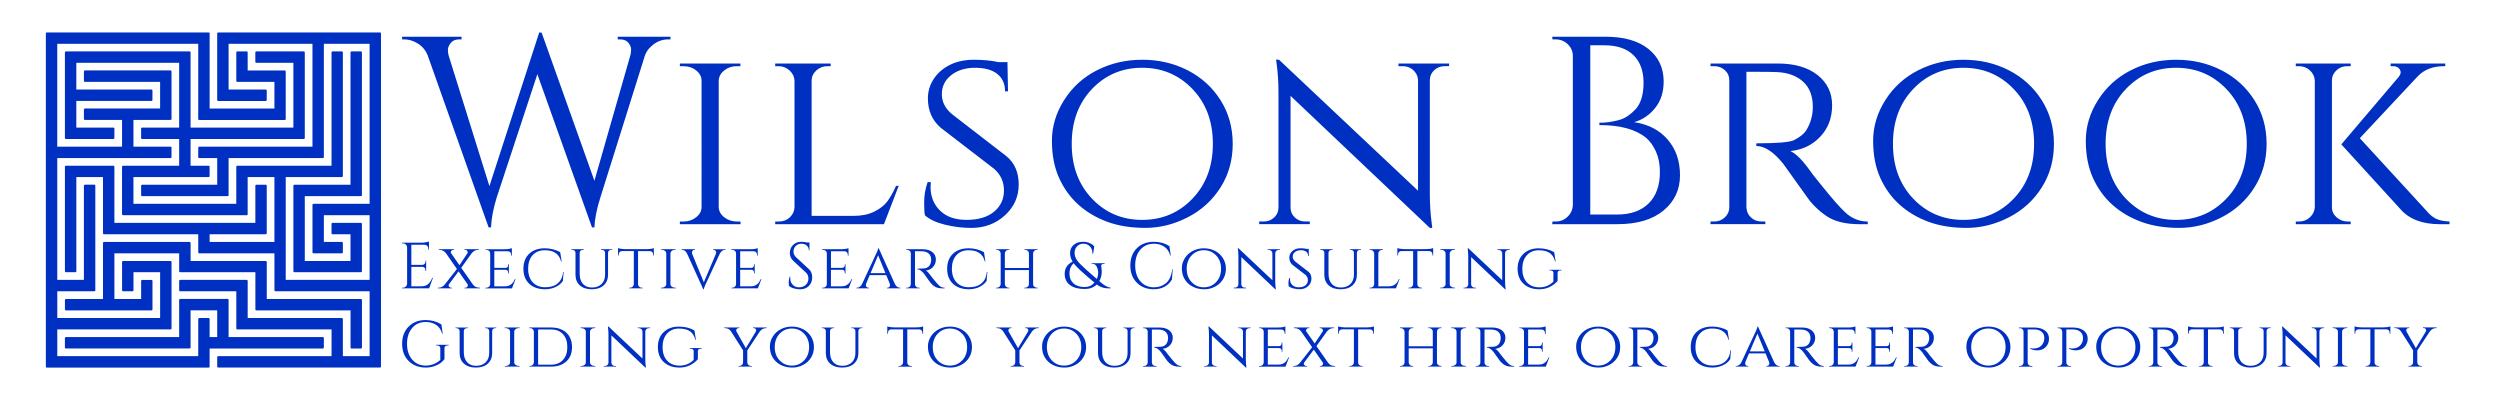 <?xml version="1.0" encoding="UTF-8"?>
<svg id="Layer_1" data-name="Layer 1" xmlns="http://www.w3.org/2000/svg" viewBox="0 0 1618.75 257">
  <defs>
    <style>
      .cls-1 {
        fill: #0030c2;
      }
    </style>
  </defs>
  <g>
    <path class="cls-1" d="m122.8,156.66h-55.5c-.33,0-.61.27-.61.61v36.32h-24.04c-.33,0-.61.27-.61.61v6.16c0,.33.27.61.61.61h55.47c.33,0,.61-.27.61-.61v-18.51c0-.33-.27-.61-.61-.61h-6.12c-.33,0-.61.27-.61.61v11.74h-17.31v-29.55h41.94v11.62c0,.33.27.61.61.61h48.73v24.1c0,.33.27.61.61.61h61.01v24.09c0,.33.27.61.61.61h6.17c.33,0,.61-.27.61-.61v-30.86c0-.33-.27-.61-.61-.61h-61.02v-23.97c0-.33-.27-.61-.61-.61h-48.71v-11.75c0-.33-.27-.6-.61-.6Z"/>
    <path class="cls-1" d="m189.97,120.22v55.43c0,.33.27.61.61.61h43.15c.33,0,.61-.27.61-.61v-30.74c0-.33-.27-.61-.61-.61h-18.46c-.33,0-.61.27-.61.61v6.16c0,.33.27.61.61.61h11.68v17.33h-29.6v-42.01h36.38c.33,0,.61-.27.61-.61V33.9c0-.33-.27-.61-.61-.61h-6.17c-.34,0-.61.27-.61.61v85.72h-36.37c-.33,0-.61.27-.61.61Z"/>
    <path class="cls-1" d="m209.09,225.65c.34,0,.61-.27.61-.61v-6.18c0-.33-.27-.61-.61-.61h-61.07v-24.07c0-.33-.27-.61-.61-.61h-30.8c-.33,0-.61.27-.61.61v24.07H42.64c-.33,0-.61.27-.61.61v6.18c0,.33.27.61.61.61h80.15c.33,0,.61-.27.61-.61v-24.09h17.24v17.3h-4.91v-11.72c0-.33-.27-.61-.61-.61h-6.16c-.33,0-.61.27-.61.61v24.06H37.09v-17.29h73.37c.33,0,.61-.27.61-.61v-43.09c0-.33-.27-.61-.61-.61h-30.81c-.33,0-.61.27-.61.61v18.4c0,.33.27.61.61.61h6.17c.33,0,.61-.27.61-.61v-11.76h17.25v29.67H37.09v-17.31h24.02c.33,0,.61-.27.61-.61v-67.79c0-.33-.27-.61-.61-.61h-6.17c-.33,0-.61.27-.61.61v61.02h-17.25v-78.88h73.37c.33,0,.61-.27.61-.61v-6.17c0-.33-.27-.61-.61-.61h-24.04v-17.3h24.04c.33,0,.61-.27.61-.61v-30.83c0-.33-.27-.61-.61-.61h-55.51c-.33,0-.61.27-.61.61v6.18c0,.33.27.61.61.61h48.73v17.25h-48.73c-.33,0-.61.27-.61.61v6.18c0,.33.27.61.61.61h24.09v17.3h-41.95V28.34h91.27v48.73c0,.33.27.61.61.61h55.44c.34,0,.61-.27.61-.61v-30.83c0-.33-.27-.61-.61-.61h-24.03v-11.74c0-.33-.27-.61-.61-.61h-6.15c-.34,0-.61.27-.61.61v18.53c0,.33.27.61.61.61h24.09v17.25h-41.96V21.61c0-.33-.27-.61-.61-.61H30.3c-.33,0-.61.27-.61.61v215.79c0,.33.27.61.61.61h104.82c.33,0,.61-.27.61-.61v-11.74h73.36Z"/>
    <path class="cls-1" d="m246.06,21h-104.82c-.33,0-.61.27-.61.61v43.18c0,.33.27.61.61.61h30.86c.33,0,.61-.27.61-.61v-6.19c0-.33-.27-.61-.61-.61h-24.09v-29.64h54.31v66.63h-73.36c-.33,0-.61.27-.61.61v6.17c0,.33.27.61.61.61h11.68v17.26h-48.65c-.33,0-.61.27-.61.61v6.16c0,.33.27.61.61.61h55.42c.33,0,.61-.27.61-.61v-24.03h61.07c.34,0,.61-.27.61-.61V28.34h29.62v103.62h-36.38c-.34,0-.61.27-.61.61v30.85c0,.33.27.61.61.61h18.45c.33,0,.61-.27.61-.61v-6.16c0-.33-.27-.61-.61-.61h-11.69v-17.32h29.62v41.9h-54.31v-66.6h36.38c.33,0,.61-.27.61-.61V33.9c0-.33-.27-.61-.61-.61h-6.11c-.33,0-.61.27-.61.61v73.42h-61.07c-.34,0-.61.27-.61.61v24.04h-66.58v-17.32h48.71c.33,0,.61-.27.61-.61v-6.12c0-.33-.27-.61-.61-.61h-11.72v-17.29h73.34c.33,0,.61-.27.61-.61v-55.52c0-.33-.27-.61-.61-.61h-30.8c-.33,0-.61.27-.61.61v6.18c0,.33.27.61.61.61h24.03v41.95h-66.57v-48.74c0-.33-.27-.61-.61-.61H42.64c-.33,0-.61.27-.61.61v55.52c0,.33.27.61.61.61h30.82c.33,0,.61-.27.61-.61v-6.18c0-.33-.27-.61-.61-.61h-24.04v-17.25h48.68c.33,0,.61-.27.61-.61v-6.19c0-.33-.27-.61-.61-.61h-48.68v-17.29h66.58v41.95h-24.02c-.33,0-.61.27-.61.61v6.18c0,.33.27.61.61.61h24.02v17.29h-36.37c-.33,0-.61.27-.61.61v30.81c0,.33.27.61.61.61h80.12c.34,0,.61-.27.61-.61v-24.09h17.33v42.01h-41.96v-4.98h36.38c.33,0,.61-.27.61-.61v-30.85c0-.33-.27-.61-.61-.61h-6.16c-.33,0-.61.27-.61.61v24.08h-91.27v-36.38c0-.33-.27-.61-.61-.61h-30.82c-.33,0-.61.27-.61.61v67.73c0,.33.27.61.61.61h6.18c.33,0,.61-.27.61-.61v-61.01h17.26v36.43c0,.33.27.61.61.61h61.06v11.74c0,.33.27.61.61.61h48.73v23.98c0,.33.27.61.61.61h61.02v41.98h-17.32v-24.06c0-.33-.27-.61-.61-.61h-61.02v-24.08c0-.33-.27-.61-.61-.61h-43.14c-.33,0-.61.27-.61.61v6.16c0,.33.27.61.61.61h36.38v24.08c0,.33.27.61.61.61h61.06v17.29h-73.42c-.33,0-.61.27-.61.61v6.19c0,.33.27.61.61.61h104.82c.33,0,.61-.27.61-.61V21.61c0-.33-.27-.61-.61-.61Z"/>
  </g>
  <path id="id-NWRg60gGY-12" class="cls-1" d="m434.14,23.77v1.73h-1.39c-4.28,0-8.04,1.56-11.27,4.68h0c-1.85,1.62-3.18,3.64-3.99,6.07h0l-28.79,91.73c-2.31,7.28-3.58,13.7-3.82,19.25h-1.56l-35.38-99.19-26.36,79.94c-2.2,7.17-3.41,13.58-3.64,19.25h-1.56l-39.37-111.15c-1.39-3.47-3.53-6.1-6.42-7.89-2.89-1.79-5.84-2.69-8.84-2.69h-1.39v-1.73h38.5v1.73h-1.56c-2.43,0-4.25.78-5.46,2.34-1.21,1.56-1.82,3.03-1.82,4.42s.17,2.66.52,3.81h0l26.36,84.45,32.26-99.53,1.56.17,34.17,95.89,23.24-81.15c.35-1.27.52-2.57.52-3.9s-.58-2.75-1.73-4.25c-1.16-1.5-2.95-2.25-5.38-2.25h-1.56v-1.73h34.17Zm6.07,119.65h2.43c3.12,0,5.84-.92,8.15-2.77,2.31-1.85,3.47-4.05,3.47-6.59h0V52.21c0-2.54-1.16-4.74-3.47-6.59-2.31-1.85-5.09-2.77-8.32-2.77h-2.25v-1.73h39.2v1.73h-2.25c-3.12,0-5.81.87-8.06,2.6-2.25,1.73-3.5,3.87-3.73,6.42h0v82.37c.12,2.54,1.33,4.71,3.64,6.5,2.31,1.79,5.03,2.69,8.15,2.69h2.25l.17,1.73h-39.37v-1.73Zm61.74,0h2.43c2.77,0,5.12-.9,7.02-2.69,1.91-1.79,2.92-3.96,3.04-6.5h0V52.21c-.12-2.54-1.19-4.74-3.21-6.59-2.02-1.85-4.42-2.77-7.2-2.77h-2.08v-1.73h35.9v1.73h-2.08c-2.77,0-5.17.92-7.2,2.77-2.02,1.85-3.04,4.05-3.04,6.59h0v87.57h27.06c5.32,0,9.83-.92,13.53-2.77,3.7-1.85,6.5-4.05,8.41-6.59,1.91-2.54,3.79-5.9,5.64-10.06h1.73l-9.54,24.8h-70.41v-1.73Zm96.95-3.99h0c-.35-1.39-.52-4.22-.52-8.5s.75-8.61,2.25-13.01h2.08c-.12,1.04-.17,2.08-.17,3.12h0c0,6.24,2.05,11.36,6.16,15.35,4.1,3.99,9.8,5.98,17.08,5.98h0c7.63,0,13.59-1.76,17.86-5.29,4.28-3.53,6.42-8.09,6.42-13.7s-2.08-10.26-6.24-13.96h0l-34.69-26.7c-5.55-4.74-8.32-11.1-8.32-19.07h0c0-4.51,1.24-8.67,3.73-12.48s5.95-6.85,10.41-9.1c4.45-2.25,9.68-3.38,15.7-3.38s11.33.52,15.96,1.56h5.72l.35,18.9h-1.91c0-4.86-1.68-8.61-5.03-11.27-3.35-2.66-8.15-3.99-14.39-3.99s-11.39,1.59-15.44,4.77c-4.05,3.18-6.07,7.28-6.07,12.31s2.25,9.39,6.76,13.09h0l35.03,27.05c5.32,4.39,7.98,10.52,7.98,18.38s-2.98,14.51-8.93,19.94c-5.95,5.43-13.21,8.15-21.77,8.15h0c-5.67,0-11.33-.69-17-2.08-5.67-1.39-10-3.41-13.01-6.07Zm111.34-93.9c8.9-4.57,18.7-6.85,29.4-6.85s20.49,2.28,29.4,6.85c8.9,4.57,15.98,11.01,21.25,19.33s7.89,17.74,7.89,28.26c0,10.52-2.63,19.94-7.89,28.26-5.26,8.32-12.34,14.77-21.25,19.33-8.9,4.57-18.04,6.85-27.4,6.85s-17.63-1.33-24.8-3.99c-7.17-2.66-13.38-6.36-18.64-11.1-5.26-4.74-9.42-10.52-12.49-17.34-3.06-6.82-4.6-14.83-4.6-24.02,0-9.19,2.63-17.95,7.89-26.27,5.26-8.32,12.34-14.77,21.25-19.33Zm-3.21,83.06c8.73,9.19,19.57,13.79,32.52,13.79s23.82-4.6,32.6-13.79c8.79-9.19,13.18-21.01,13.18-35.46s-4.39-26.27-13.18-35.46c-8.79-9.19-19.66-13.79-32.6-13.79s-23.79,4.6-32.52,13.79c-8.73,9.19-13.09,21.01-13.09,35.46s4.36,26.27,13.09,35.46Zm231.27-85.75h-2.95c-2.54,0-4.74.84-6.59,2.51s-2.83,3.73-2.95,6.16h0v73.87c0,6.7.4,13.06,1.21,19.07h0l.35,3.12h-1.56l-90.18-85.49v72.31c0,2.54.92,4.68,2.77,6.42,1.85,1.73,4.1,2.6,6.76,2.6h2.95v1.73h-32.78v-1.73h2.95c2.66,0,4.91-.87,6.76-2.6,1.85-1.73,2.77-3.87,2.77-6.42h0V60.19c0-7.05-.4-13.35-1.21-18.9h0l-.35-2.77,1.91.17,90.01,84.79V51.52c-.23-2.43-1.27-4.48-3.12-6.16-1.85-1.68-4.05-2.51-6.59-2.51h-2.95v-1.73h32.78v1.73Zm109.09,102.31h-42.32l.17-1.73h2.08c3.01,0,5.58-1.04,7.72-3.12,2.14-2.08,3.27-4.62,3.38-7.63h0V36.26c0-3.01-1.1-5.55-3.3-7.63-2.2-2.08-4.8-3.12-7.8-3.12h-2.08l-.17-1.73h34.51c11.91,0,21.16,2.63,27.75,7.89,6.59,5.26,9.89,12.28,9.89,21.07h0c0,6.94-1.85,12.69-5.55,17.25-3.7,4.57-8.21,7.6-13.53,9.1h0c9.13,1.39,16.36,5.14,21.68,11.27,5.32,6.13,7.98,13.84,7.98,23.15s-3.56,16.91-10.67,22.8c-7.11,5.9-17.03,8.84-29.74,8.84Zm-17.69-115.83v109.59h17.34c8.79,0,15.61-2.4,20.46-7.2,4.86-4.8,7.28-11.59,7.28-20.37h0c0-4.97-.84-9.33-2.51-13.09-1.68-3.76-3.79-6.73-6.33-8.93h0c-6.71-5.55-16.76-8.32-30.18-8.32h-.17v-1.56h1.65c.98,0,2.4-.12,4.25-.35,1.85-.23,3.93-.64,6.24-1.21,2.31-.58,4.39-1.5,6.24-2.77,1.85-1.27,3.58-2.77,5.2-4.51h0c3.35-3.81,5.03-9.51,5.03-17.08s-2.17-13.5-6.5-17.77c-4.34-4.28-10.61-6.42-18.82-6.42h-9.19Zm110.3,17.17h-9.19v87.57c.12,3.58,1.73,6.3,4.86,8.15h0c1.5.81,3.18,1.21,5.03,1.21h2.25l.17,1.73h-35.55v-1.73h2.43c2.66,0,4.94-.9,6.85-2.69,1.91-1.79,2.86-3.96,2.86-6.5h0V51.87c0-2.54-.95-4.68-2.86-6.42-1.91-1.73-4.19-2.6-6.85-2.6h-2.43v-1.73h43.53c10.87,0,19.45,2.49,25.75,7.46,6.3,4.97,9.45,11.5,9.45,19.59,0,8.09-2.54,14.85-7.63,20.29-5.09,5.43-11.56,8.55-19.42,9.36h0c3.7,1.62,8.15,6.13,13.35,13.53h0c-.12,0,1.88,2.54,5.98,7.63,4.1,5.09,7.4,9.05,9.89,11.88,2.49,2.83,4.54,5,6.16,6.5h0c4.28,4.05,9.19,6.07,14.74,6.07h0v1.73h-5.38c-9.13,0-16.3-1.79-21.51-5.38h0c-3.93-2.66-7.52-5.95-10.75-9.88h0c-.69-.92-3.61-5-8.76-12.22-5.15-7.23-7.89-11.07-8.24-11.53h0c-6.24-7.75-12.08-11.62-17.52-11.62h0v-1.73c13.53,0,21.68-.69,24.45-2.08h0c3.82-1.97,6.42-4.05,7.8-6.24h0c2.89-4.62,4.34-9.71,4.34-15.26h0c0-7.05-2.08-12.48-6.24-16.3-4.16-3.81-9.77-5.9-16.82-6.24h0c-3.12-.12-6.71-.17-10.75-.17Zm101.98-.95c8.9-4.57,18.7-6.85,29.4-6.85s20.49,2.28,29.4,6.85c8.9,4.57,15.98,11.01,21.25,19.33,5.26,8.32,7.89,17.74,7.89,28.26,0,10.52-2.63,19.94-7.89,28.26-5.26,8.32-12.34,14.77-21.25,19.33-8.9,4.57-18.04,6.85-27.4,6.85s-17.63-1.33-24.8-3.99c-7.17-2.66-13.38-6.36-18.64-11.1-5.26-4.74-9.42-10.52-12.49-17.34-3.06-6.82-4.6-14.83-4.6-24.02,0-9.19,2.63-17.95,7.89-26.27s12.34-14.77,21.25-19.33Zm-3.21,83.06c8.73,9.19,19.57,13.79,32.52,13.79s23.82-4.6,32.6-13.79c8.79-9.19,13.18-21.01,13.18-35.46s-4.39-26.27-13.18-35.46c-8.79-9.19-19.66-13.79-32.6-13.79s-23.79,4.6-32.52,13.79c-8.73,9.19-13.09,21.01-13.09,35.46s4.36,26.27,13.09,35.46Zm140.91-83.06c8.9-4.57,18.7-6.85,29.4-6.85s20.49,2.28,29.4,6.85c8.9,4.57,15.98,11.01,21.25,19.33,5.26,8.32,7.89,17.74,7.89,28.26s-2.63,19.94-7.89,28.26c-5.26,8.32-12.34,14.77-21.25,19.33-8.9,4.57-18.04,6.85-27.4,6.85s-17.63-1.33-24.8-3.99c-7.17-2.66-13.38-6.36-18.64-11.1-5.26-4.74-9.42-10.52-12.49-17.34-3.06-6.82-4.6-14.83-4.6-24.02s2.63-17.95,7.89-26.27c5.26-8.32,12.34-14.77,21.25-19.33Zm-3.21,83.06c8.73,9.19,19.57,13.79,32.52,13.79s23.82-4.6,32.61-13.79c8.79-9.19,13.18-21.01,13.18-35.46s-4.39-26.27-13.18-35.46c-8.79-9.19-19.66-13.79-32.61-13.79s-23.79,4.6-32.52,13.79c-8.73,9.19-13.09,21.01-13.09,35.46s4.36,26.27,13.09,35.46Zm209.59,14.83v1.73h-6.42c-11.33,0-19.83-3.29-25.49-9.88h0l-38.15-41.79,37.29-43.87c1.27-1.62,1.47-3.15.61-4.6-.87-1.45-2.34-2.17-4.42-2.17h-1.56v-1.73h35.38v1.73h-.69c-7.05,0-12.66,2.08-16.82,6.24h0l-37.81,40.4,43.01,46.82c2.08,2.54,4.22,4.34,6.42,5.38,2.2,1.04,5.09,1.62,8.67,1.73h0Zm-65.9,0h1.91v1.73h-35.55v-1.73h2.08c2.77,0,5.15-.92,7.11-2.77,1.97-1.85,3.01-4.05,3.12-6.59h0V52.21c-.12-2.54-1.16-4.74-3.12-6.59-1.97-1.85-4.34-2.77-7.11-2.77h-2.08v-1.73h35.55v1.73h-2.08c-3.7,0-6.59,1.5-8.67,4.51h0c-.93,1.39-1.39,2.95-1.39,4.68h0v82.19c0,2.54,1.01,4.71,3.04,6.5,2.02,1.79,4.42,2.69,7.2,2.69Z"/>
  <path id="id-k5DKOr34iL80" class="cls-1" d="m260.36,186.29h.55c.73,0,1.36-.26,1.88-.78.52-.52.8-1.15.82-1.88h0v-23.66c-.08-.68-.38-1.25-.89-1.71-.51-.46-1.11-.7-1.82-.7h-.51l-.04-.42h12.38c.87,0,1.82-.08,2.85-.25,1.03-.17,1.75-.34,2.18-.51h0v5.32h-.42v-.76c0-.68-.23-1.25-.7-1.73-.46-.48-1.02-.73-1.67-.76h-8.62v13.05h7.14c.56-.03,1.04-.24,1.44-.63s.59-.89.59-1.48h0v-.59h.42v6.67h-.42v-.63c0-.56-.19-1.04-.57-1.44-.38-.39-.85-.61-1.42-.63h-7.18v12.63h6.04c2.08,0,3.68-.46,4.77-1.39,1.1-.93,2.01-2.31,2.75-4.14h.42l-2.45,6.84h-17.53v-.42Zm50.45,0v.42h-10.01v-.42h.51c.56,0,.98-.19,1.25-.57.27-.38.4-.69.4-.93s-.07-.49-.21-.74h0l-5.83-8.36-6.17,8.32c-.2.25-.3.51-.3.76s.13.57.4.95c.27.38.7.57,1.29.57h.51v.42h-9.21v-.42h.55c1.52,0,2.86-.69,4.01-2.07h0l7.86-10.05-7.14-10.27c-.42-.59-1.01-1.09-1.75-1.5-.75-.41-1.51-.61-2.3-.61h-.55v-.42h9.93v.42h-.51c-.56,0-.98.19-1.25.57-.27.38-.4.69-.4.93s.08.49.25.74h0l5.37,7.69,5.11-7.69c.17-.23.25-.46.25-.72s-.13-.57-.4-.95c-.27-.38-.68-.57-1.25-.57h-.51v-.42h9.38v.42h-.59c-.79,0-1.54.2-2.26.61s-1.32.92-1.8,1.54h0l-6.8,9.46,7.56,10.81c.62.82,1.32,1.37,2.09,1.65.77.28,1.43.42,1.96.42h.55Zm3.55,0h.59c.68,0,1.25-.22,1.71-.65.46-.44.71-.96.74-1.58h0v-20.07c0-.62-.24-1.14-.72-1.56s-1.06-.63-1.73-.63h-.59v-.42h12.34c1.15,0,2.17-.08,3.04-.25s1.44-.31,1.69-.42h0v4.82l-.46-.04v-.63c0-.59-.2-1.1-.59-1.52-.39-.42-.9-.63-1.52-.63h-8.79v10.73h7.22c.56,0,.99-.17,1.29-.51s.44-.76.44-1.27h0v-.55h.46v5.91h-.46v-.55c0-.79-.3-1.32-.89-1.61h0c-.23-.08-.46-.14-.72-.17h-7.35v10.73h6.63c1.3,0,2.39-.23,3.27-.68.89-.45,1.56-.99,2.03-1.61.46-.62.94-1.44,1.42-2.45h.42l-2.32,6.04h-17.15v-.42Zm38.49,1.01c-4.31-.03-7.71-1.23-10.2-3.59-2.49-2.37-3.74-5.6-3.74-9.7s1.25-7.33,3.74-9.7c2.49-2.37,5.89-3.55,10.2-3.55h0c1.75,0,3.51.23,5.28.68,1.77.45,3.31,1.07,4.61,1.86h0l.93,6h-.38c-1.21-4.84-4.7-7.27-10.48-7.27h0c-3.35,0-6,1.07-7.94,3.21-1.94,2.14-2.92,5.07-2.92,8.79h0c0,2.42.44,4.53,1.31,6.32.87,1.79,2.14,3.18,3.8,4.16h0c1.66.99,3.59,1.48,5.79,1.48s4.12-.33,5.77-.99c1.65-.66,3.01-1.75,4.1-3.27,1.08-1.52,1.7-3.41,1.84-5.66h.38l-.46,5.79c-1.1,1.69-2.69,3.02-4.77,3.99-2.08.97-4.37,1.46-6.84,1.46h0Zm43.52-25.94v.42h-.63c-.76,0-1.34.3-1.73.89h0c-.17.25-.27.55-.3.89h0v14.24c0,2.93-.94,5.25-2.81,6.95-1.87,1.7-4.44,2.56-7.71,2.56s-5.84-.84-7.73-2.53c-1.89-1.69-2.83-4-2.83-6.93h0v-14.24c0-.51-.2-.94-.59-1.29-.39-.35-.87-.53-1.44-.53h-.63v-.42h8.03v.42h-.63c-.56,0-1.04.18-1.44.53-.39.35-.59.78-.59,1.29h0v13.73c0,2.73.7,4.89,2.09,6.46,1.39,1.58,3.37,2.37,5.92,2.37s4.59-.75,6.13-2.24c1.54-1.49,2.3-3.53,2.3-6.13h0v-14.19c-.03-.54-.23-.97-.61-1.31s-.85-.51-1.42-.51h-.63v-.42h7.27Zm24.42,1.23h-7.65v21.46c.03.87.45,1.52,1.27,1.94h0c.37.2.77.3,1.23.3h.46v.42h-8.7v-.42h.51c.68,0,1.25-.23,1.73-.68.48-.45.73-.99.76-1.61h0v-21.42h-7.65c-.65,0-1.16.21-1.54.63-.38.42-.57.93-.57,1.52h0v.68h-.46v-4.77c.56.23,1.36.39,2.39.51,1.03.11,1.8.17,2.3.17h13.77c2.03,0,3.61-.23,4.73-.68h0v4.77h-.46v-.68c0-.59-.2-1.1-.59-1.52-.39-.42-.9-.63-1.52-.63h0Zm7.18,23.7h.59c.76,0,1.42-.23,1.99-.68.56-.45.85-.99.85-1.61h0v-19.94c0-.62-.28-1.15-.85-1.61-.56-.45-1.24-.68-2.03-.68h-.55v-.42h9.55v.42h-.55c-.76,0-1.42.21-1.96.63-.55.42-.85.94-.91,1.56h0v20.07c.03.62.32,1.15.89,1.58.56.44,1.23.65,1.99.65h.55l.04.42h-9.59v-.42Zm41.79-24.92v.42h-.34c-.62,0-1.23.2-1.82.61-.59.41-1.1,1.02-1.52,1.84h0c-6.14,13.18-9.34,20.08-9.59,20.7h0c-.48,1.18-.73,1.97-.76,2.37h-.38l-10.44-23.02c-.82-1.66-1.9-2.49-3.25-2.49h-.34v-.42h8.66v.42h-.34c-.54,0-.94.19-1.2.57-.27.38-.4.73-.4,1.03s.04.63.13.97h0l7.56,18.42,7.77-18.33c.14-.37.21-.71.21-1.03s-.14-.68-.42-1.06-.7-.57-1.27-.57h-.3v-.42h8.03Zm3.8,24.92h.59c.68,0,1.25-.22,1.71-.65.46-.44.71-.96.74-1.58h0v-20.07c0-.62-.24-1.14-.72-1.56-.48-.42-1.06-.63-1.73-.63h-.59v-.42h12.34c1.15,0,2.17-.08,3.04-.25.87-.17,1.44-.31,1.69-.42h0v4.82l-.46-.04v-.63c0-.59-.2-1.1-.59-1.52s-.9-.63-1.52-.63h-8.79v10.73h7.22c.56,0,.99-.17,1.29-.51s.44-.76.44-1.27h0v-.55h.46v5.91h-.46v-.55c0-.79-.3-1.32-.89-1.61h0c-.23-.08-.46-.14-.72-.17h-7.35v10.73h6.63c1.3,0,2.39-.23,3.27-.68.89-.45,1.56-.99,2.03-1.61.46-.62.94-1.44,1.42-2.45h.42l-2.32,6.04h-17.15v-.42Zm37.27-1.31h0c-.08-.39-.13-1.15-.13-2.28,0-1.13.21-2.32.63-3.59h.38c-.03.31-.04.62-.04.93h0c0,1.72.52,3.15,1.56,4.29,1.04,1.14,2.42,1.71,4.14,1.71h0c1.77,0,3.23-.54,4.37-1.61,1.14-1.07,1.71-2.41,1.71-4.03s-.55-2.94-1.65-3.95h0l-8.11-7.52c-1.52-1.41-2.28-3.11-2.28-5.11s.67-3.71,2.01-5.13c1.34-1.42,3.15-2.13,5.43-2.13h0c1.07,0,2.28.14,3.63.42h1.65v5.2h-.38c0-1.32-.46-2.38-1.37-3.17-.92-.79-2.09-1.18-3.53-1.18s-2.64.48-3.61,1.44c-.97.96-1.46,2.15-1.46,3.59s.56,2.68,1.69,3.72h0l8.32,7.69c1.41,1.3,2.11,3.07,2.11,5.32s-.72,4.1-2.15,5.56c-1.44,1.45-3.35,2.18-5.75,2.18h0c-1.24,0-2.56-.19-3.95-.57-1.39-.38-2.47-.96-3.23-1.75Zm21.51,1.31h.59c.68,0,1.25-.22,1.71-.65.46-.44.71-.96.74-1.58h0v-20.07c0-.62-.24-1.14-.72-1.56-.48-.42-1.06-.63-1.73-.63h-.59v-.42h12.34c1.15,0,2.17-.08,3.04-.25s1.44-.31,1.69-.42h0v4.82l-.46-.04v-.63c0-.59-.2-1.1-.59-1.52-.39-.42-.9-.63-1.52-.63h-8.79v10.73h7.22c.56,0,.99-.17,1.29-.51.3-.34.44-.76.44-1.27h0v-.55h.46v5.91h-.46v-.55c0-.79-.3-1.32-.89-1.61h0c-.23-.08-.46-.14-.72-.17h-7.35v10.73h6.63c1.3,0,2.39-.23,3.27-.68.89-.45,1.56-.99,2.03-1.61.46-.62.94-1.44,1.42-2.45h.42l-2.32,6.04h-17.15v-.42Zm50.32,0h.34v.42h-8.66v-.42h.34c.54,0,.94-.18,1.23-.55.28-.37.42-.71.42-1.03s-.06-.64-.17-.95h0l-2.32-5.62h-10.69l-2.32,5.49c-.14.37-.21.71-.21,1.03s.14.68.42,1.06c.28.38.7.57,1.27.57h.34v.42h-8.07v-.42h.34c.59,0,1.19-.2,1.8-.61.61-.41,1.11-1.02,1.5-1.84h0c6.17-13.18,9.38-20.08,9.63-20.7h0c.48-1.18.73-1.97.76-2.37h.38l10.44,23.07c.82,1.63,1.9,2.45,3.25,2.45Zm-14.07-21l-4.9,11.57h9.63l-4.73-11.57Zm26.11-2.62h-2.24v21.33c.03.87.42,1.53,1.18,1.99h0c.37.2.77.3,1.23.3h.55l.04.42h-8.66v-.42h.59c.65,0,1.2-.22,1.67-.65.46-.44.7-.96.7-1.58h0v-20.07c0-.62-.23-1.14-.7-1.56-.46-.42-1.02-.63-1.67-.63h-.59v-.42h10.61c2.65,0,4.74.61,6.27,1.82,1.54,1.21,2.3,2.8,2.3,4.77s-.62,3.62-1.86,4.94-2.82,2.08-4.73,2.28h0c.9.39,1.99,1.49,3.25,3.3h0s.46.62,1.46,1.86c1,1.24,1.8,2.2,2.41,2.89.61.69,1.11,1.22,1.5,1.58h0c1.04.99,2.24,1.48,3.59,1.48h0v.42h-1.31c-2.23,0-3.97-.44-5.24-1.31h0c-.96-.65-1.83-1.45-2.62-2.41h0c-.17-.23-.88-1.22-2.13-2.98-1.25-1.76-1.92-2.7-2.01-2.81h0c-1.52-1.89-2.94-2.83-4.27-2.83h0v-.42c3.3,0,5.28-.17,5.96-.51h0c.93-.48,1.56-.99,1.9-1.52h0c.7-1.13,1.06-2.37,1.06-3.72h0c0-1.72-.51-3.04-1.52-3.97-1.01-.93-2.38-1.44-4.1-1.52h0c-.76-.03-1.63-.04-2.62-.04Zm32.53,24.63c-4.31-.03-7.71-1.23-10.2-3.59-2.49-2.37-3.74-5.6-3.74-9.7s1.25-7.33,3.74-9.7,5.89-3.55,10.2-3.55h0c1.75,0,3.51.23,5.28.68s3.31,1.07,4.61,1.86h0l.93,6h-.38c-1.21-4.84-4.7-7.27-10.48-7.27h0c-3.35,0-6,1.07-7.94,3.21-1.94,2.14-2.92,5.07-2.92,8.79h0c0,2.42.44,4.53,1.31,6.32.87,1.79,2.14,3.18,3.8,4.16h0c1.66.99,3.59,1.48,5.79,1.48s4.12-.33,5.77-.99,3.01-1.75,4.1-3.27c1.08-1.52,1.7-3.41,1.84-5.66h.38l-.46,5.79c-1.1,1.69-2.69,3.02-4.77,3.99-2.08.97-4.37,1.46-6.84,1.46h0Zm36.04-1.01h.51c.65,0,1.21-.22,1.69-.65.48-.44.73-.96.76-1.58h0v-9.21h-15.59v9.21c.03.62.28,1.15.76,1.58.48.44,1.04.65,1.69.65h.51v.42h-8.62v-.42h.51c.68,0,1.25-.23,1.71-.68.46-.45.71-.99.74-1.61h0v-19.94c-.03-.62-.28-1.15-.76-1.61-.48-.45-1.04-.68-1.69-.68h-.51v-.42h8.62v.42h-.51c-.65,0-1.21.22-1.69.65-.48.44-.73.96-.76,1.58h0v9.55h15.59v-9.5c0-.62-.18-1.1-.55-1.44h0c-.59-.56-1.23-.84-1.9-.84h-.51v-.42h8.62v.42h-.51c-.65,0-1.21.21-1.69.63-.48.42-.73.94-.76,1.56h0v20.07c.03.62.21,1.08.55,1.39h0c.62.56,1.25.84,1.9.84h.51v.42h-8.62v-.42Zm51.97-15.42h-.63c-.59,0-1.01.15-1.25.44-.24.3-.36.58-.36.84s.06.71.19,1.33.19,1.44.19,2.45h0c0,2.22-.52,4.25-1.56,6.08h0c1.01.87,1.82,1.54,2.41,2.01.59.46,1.37.94,2.32,1.44.96.49,1.85.77,2.66.82h0v.42h-1.63c-.18,0-.52-.01-1.01-.04-.49-.03-.89-.08-1.2-.15-.31-.07-.72-.16-1.23-.27-.51-.11-.96-.27-1.35-.46h0c-1.01-.45-1.9-.97-2.66-1.56h0c-2,1.94-4.61,2.91-7.82,2.91h0c-4.11,0-7.3-.86-9.55-2.58-2.25-1.72-3.38-4.15-3.38-7.31h0c0-3.49,1.7-6.1,5.11-7.82h0c-1.07-1.72-1.61-3.6-1.61-5.66h0c0-2.08.76-3.8,2.28-5.15h0c1.58-1.38,3.65-2.07,6.21-2.07h0c1.44,0,2.8.27,4.1.82,1.3.55,2.32,1.27,3.08,2.18h0l-.76,4.77h-.42c0-2.03-.55-3.62-1.65-4.77h0c-1.1-1.15-2.5-1.73-4.2-1.73s-3.08.56-4.14,1.69c-1.06,1.13-1.58,2.53-1.58,4.22s.52,3.28,1.56,4.77c1.04,1.49,3.08,3.59,6.13,6.29,3.04,2.7,5.27,4.65,6.68,5.83h0c.59-1.3.89-2.63.89-4.01s-.3-2.68-.91-3.91c-.61-1.23-1.5-1.84-2.68-1.84h-.63v-.42h8.41v.42Zm-6.55,12.12h0c-7.21-5.94-11.72-10.12-13.52-12.55h0c-1.8,1.69-2.7,3.89-2.7,6.61s.87,4.87,2.6,6.44c1.73,1.58,4.15,2.37,7.25,2.37h0c2.59,0,4.72-.96,6.38-2.87Zm38.28,4.31c-4.45-.03-8.08-1.45-10.88-4.27-2.8-2.82-4.2-6.53-4.2-11.13,0-4.6,1.4-8.32,4.2-11.13,2.8-2.82,6.51-4.22,11.13-4.22h0c3.77,0,7.11.96,10.01,2.87h0l.85,5.96h-.38c-.62-2.42-1.87-4.29-3.76-5.6-1.89-1.31-4.13-1.96-6.72-1.96h0c-3.69,0-6.64,1.28-8.85,3.84-2.21,2.56-3.32,5.96-3.32,10.18,0,4.22,1.09,7.63,3.27,10.2,2.18,2.58,5.06,3.91,8.64,3.99h0c3.15,0,5.79-.86,7.9-2.58h0c2.28-1.86,3.66-4.89,4.14-9.08h.34l-.51,6.63c-2.56,4.2-6.52,6.29-11.87,6.29h0Zm25.39-24.86c2.17-1.11,4.56-1.67,7.16-1.67s4.99.56,7.16,1.67,3.89,2.68,5.18,4.71c1.28,2.03,1.92,4.32,1.92,6.89s-.64,4.86-1.92,6.89c-1.28,2.03-3.01,3.6-5.18,4.71-2.17,1.11-4.39,1.67-6.68,1.67s-4.3-.32-6.04-.97c-1.75-.65-3.26-1.55-4.54-2.7-1.28-1.15-2.3-2.56-3.04-4.22-.75-1.66-1.12-3.61-1.12-5.85s.64-4.37,1.92-6.4c1.28-2.03,3.01-3.6,5.18-4.71Zm-.78,20.23c2.13,2.24,4.77,3.36,7.92,3.36s5.8-1.12,7.94-3.36c2.14-2.24,3.21-5.12,3.21-8.64,0-3.52-1.07-6.4-3.21-8.64s-4.79-3.36-7.94-3.36-5.8,1.12-7.92,3.36c-2.13,2.24-3.19,5.12-3.19,8.64s1.06,6.4,3.19,8.64Zm57.19-20.89h-.72c-.62,0-1.15.2-1.61.61-.45.41-.69.91-.72,1.5h0v18c0,1.63.1,3.18.3,4.65h0l.08.76h-.38l-21.97-20.83v17.62c0,.62.23,1.14.68,1.56.45.42,1,.63,1.65.63h.72v.42h-7.99v-.42h.72c.65,0,1.2-.21,1.65-.63.45-.42.68-.94.68-1.56h0v-18.08c0-1.72-.1-3.25-.3-4.6h0l-.08-.68.46.04,21.93,20.66v-17.53c-.06-.59-.31-1.09-.76-1.5-.45-.41-.99-.61-1.61-.61h-.72v-.42h7.99v.42Zm5.62,23.53h0c-.08-.34-.13-1.03-.13-2.07s.18-2.1.55-3.17h.51c-.03.25-.04.51-.04.76h0c0,1.52.5,2.77,1.5,3.74,1,.97,2.39,1.46,4.16,1.46h0c1.86,0,3.31-.43,4.35-1.29,1.04-.86,1.56-1.97,1.56-3.34s-.51-2.5-1.52-3.4h0l-8.45-6.51c-1.35-1.15-2.03-2.7-2.03-4.65h0c0-1.1.3-2.11.91-3.04s1.45-1.67,2.54-2.22c1.08-.55,2.36-.82,3.82-.82s2.76.13,3.89.38h1.39l.08,4.6h-.46c0-1.18-.41-2.1-1.23-2.75-.82-.65-1.99-.97-3.51-.97s-2.77.39-3.76,1.16c-.99.77-1.48,1.77-1.48,3s.55,2.29,1.65,3.19h0l8.53,6.59c1.3,1.07,1.94,2.56,1.94,4.48s-.73,3.53-2.18,4.86c-1.45,1.32-3.22,1.99-5.3,1.99h0c-1.38,0-2.76-.17-4.14-.51s-2.44-.83-3.17-1.48Zm46.86-23.95v.42h-.63c-.76,0-1.34.3-1.73.89h0c-.17.25-.27.55-.3.89h0v14.24c0,2.93-.94,5.25-2.81,6.95-1.87,1.7-4.44,2.56-7.71,2.56s-5.84-.84-7.73-2.53c-1.89-1.69-2.83-4-2.83-6.93h0v-14.24c0-.51-.2-.94-.59-1.29-.39-.35-.87-.53-1.44-.53h-.63v-.42h8.03v.42h-.63c-.56,0-1.04.18-1.44.53-.39.35-.59.78-.59,1.29h0v13.73c0,2.73.7,4.89,2.09,6.46,1.39,1.58,3.37,2.37,5.92,2.37s4.59-.75,6.13-2.24c1.54-1.49,2.3-3.53,2.3-6.13h0v-14.19c-.03-.54-.23-.97-.61-1.31-.38-.34-.85-.51-1.42-.51h-.63v-.42h7.27Zm5.49,24.92h.59c.68,0,1.25-.22,1.71-.65.46-.44.71-.96.74-1.58h0v-19.98c-.03-.62-.29-1.15-.78-1.61-.49-.45-1.08-.68-1.75-.68h-.51v-.42h8.75v.42h-.51c-.68,0-1.26.23-1.75.68-.49.45-.74.99-.74,1.61h0v21.33h6.59c1.3,0,2.39-.23,3.3-.68.9-.45,1.58-.99,2.05-1.61.46-.62.92-1.44,1.37-2.45h.42l-2.32,6.04h-17.15v-.42Zm38.66-23.7h-7.65v21.46c.03.87.45,1.52,1.27,1.94h0c.37.2.77.3,1.23.3h.46v.42h-8.7v-.42h.51c.68,0,1.25-.23,1.73-.68.48-.45.73-.99.76-1.61h0v-21.42h-7.65c-.65,0-1.16.21-1.54.63-.38.42-.57.93-.57,1.52h0v.68h-.46v-4.77c.56.23,1.36.39,2.39.51,1.03.11,1.8.17,2.3.17h13.77c2.03,0,3.61-.23,4.73-.68h0v4.77h-.46v-.68c0-.59-.2-1.1-.59-1.52-.39-.42-.9-.63-1.52-.63h0Zm7.18,23.7h.59c.76,0,1.42-.23,1.99-.68.56-.45.85-.99.85-1.61h0v-19.94c0-.62-.28-1.15-.85-1.61-.56-.45-1.24-.68-2.03-.68h-.55v-.42h9.55v.42h-.55c-.76,0-1.42.21-1.96.63-.55.42-.85.94-.91,1.56h0v20.07c.03.62.32,1.15.89,1.58.56.44,1.23.65,1.99.65h.55l.04.42h-9.59v-.42Zm45-24.5h-.72c-.62,0-1.15.2-1.61.61-.45.41-.69.91-.72,1.5h0v18c0,1.63.1,3.18.3,4.65h0l.08.76h-.38l-21.97-20.83v17.62c0,.62.23,1.14.68,1.56.45.42,1,.63,1.65.63h.72v.42h-7.99v-.42h.72c.65,0,1.2-.21,1.65-.63.45-.42.68-.94.68-1.56h0v-18.08c0-1.72-.1-3.25-.3-4.6h0l-.08-.68.46.04,21.93,20.66v-17.53c-.06-.59-.31-1.09-.76-1.5s-.99-.61-1.61-.61h-.72v-.42h7.99v.42Zm18.93,25.52c-4.2-.03-7.56-1.23-10.08-3.61-2.52-2.38-3.78-5.6-3.78-9.67s1.26-7.29,3.78-9.67,5.77-3.57,9.76-3.57,7.37.84,10.16,2.53h0l.93,6h-.38c-.59-2.48-1.74-4.31-3.44-5.49-1.7-1.18-4.11-1.77-7.22-1.77s-5.65,1.08-7.61,3.23c-1.96,2.15-2.94,5.08-2.94,8.77s.99,6.61,2.96,8.77c1.97,2.15,4.7,3.23,8.18,3.23s6.47-1.23,8.98-3.68h0l.04-5.62c.03-.51-.13-.91-.49-1.2-.35-.3-.84-.44-1.46-.44h-.59v-.42h7.73v.42h-.59c-1.27,0-1.9.56-1.9,1.69h0v5.07c-1.18,1.46-2.81,2.74-4.88,3.82-2.07,1.08-4.46,1.63-7.16,1.63h0Zm-720.97,50.69c-4.51-.03-8.16-1.45-10.96-4.27-2.8-2.82-4.2-6.52-4.2-11.11s1.4-8.3,4.2-11.13c2.8-2.83,6.46-4.25,10.96-4.25h0c3.89,0,7.31.96,10.27,2.87h0l.85,5.96h-.38c-.62-2.42-1.87-4.29-3.74-5.6-1.87-1.31-4.2-1.96-6.99-1.96h0c-3.58,0-6.47,1.3-8.68,3.89-2.21,2.59-3.32,6-3.32,10.22s1.11,7.63,3.32,10.2c2.21,2.58,5.11,3.88,8.68,3.91h0c1.83,0,3.57-.32,5.22-.97s3.09-1.55,4.33-2.7h0v-7.48c0-.62-.19-1.09-.57-1.42s-.91-.49-1.58-.49h-.68v-.42h8.28v.42h-.63c-.7,0-1.24.16-1.61.49-.37.32-.54.8-.51,1.42h0v6.97c-.73.96-1.61,1.82-2.62,2.58-1.01.76-2.37,1.43-4.08,2.01-1.7.58-3.56.87-5.56.87h0Zm45.8-25.94v.42h-.63c-.76,0-1.34.3-1.73.89h0c-.17.25-.27.55-.3.89h0v14.24c0,2.93-.94,5.25-2.81,6.95-1.87,1.7-4.44,2.56-7.71,2.56s-5.84-.84-7.73-2.53c-1.89-1.69-2.83-4-2.83-6.93h0v-14.24c0-.51-.2-.94-.59-1.29-.39-.35-.87-.53-1.44-.53h-.63v-.42h8.03v.42h-.63c-.56,0-1.04.18-1.44.53-.39.35-.59.78-.59,1.29h0v13.73c0,2.73.7,4.89,2.09,6.46,1.39,1.58,3.37,2.37,5.92,2.37s4.59-.75,6.13-2.24c1.54-1.49,2.3-3.53,2.3-6.13h0v-14.19c-.03-.54-.23-.97-.61-1.31-.38-.34-.85-.51-1.42-.51h-.63v-.42h7.27Zm5.49,24.92h.59c.76,0,1.42-.23,1.99-.68.56-.45.85-.99.85-1.61h0v-19.94c0-.62-.28-1.15-.85-1.61-.56-.45-1.24-.68-2.03-.68h-.55v-.42h9.55v.42h-.55c-.76,0-1.42.21-1.96.63-.55.42-.85.94-.91,1.56h0v20.07c.03.62.32,1.15.89,1.58.56.44,1.23.65,1.99.65h.55l.04.42h-9.59v-.42Zm43.56-12.25h0c0,3.91-1.22,7.01-3.65,9.27-2.44,2.27-5.74,3.4-9.91,3.4h-14.11v-.42h.55c.68,0,1.24-.23,1.69-.68.45-.45.69-.99.72-1.61h0v-19.94c-.03-.68-.27-1.23-.74-1.65s-1.04-.63-1.71-.63h-.51v-.42h14.11c2.76,0,5.16.51,7.2,1.52,2.04,1.01,3.61,2.48,4.71,4.39,1.1,1.92,1.65,4.17,1.65,6.76Zm-13.56-11.41h-8.41v22.81h8.41c3.24,0,5.8-1.02,7.69-3.06,1.89-2.04,2.83-4.82,2.83-8.34h0c0-3.52-.94-6.3-2.83-8.34-1.89-2.04-4.45-3.06-7.69-3.06h0Zm19.06,23.66h.59c.76,0,1.42-.23,1.99-.68.56-.45.85-.99.85-1.61h0v-19.94c0-.62-.28-1.15-.85-1.61-.56-.45-1.24-.68-2.03-.68h-.55v-.42h9.55v.42h-.55c-.76,0-1.42.21-1.96.63-.55.42-.85.94-.91,1.56h0v20.07c.03.62.32,1.15.89,1.58.56.44,1.23.65,1.99.65h.55l.04.42h-9.59v-.42Zm45-24.5h-.72c-.62,0-1.15.2-1.61.61s-.69.91-.72,1.5h0v18c0,1.63.1,3.18.3,4.65h0l.08.76h-.38l-21.97-20.83v17.62c0,.62.23,1.14.68,1.56.45.42,1,.63,1.65.63h.72v.42h-7.99v-.42h.72c.65,0,1.2-.21,1.65-.63.45-.42.68-.94.68-1.56h0v-18.08c0-1.72-.1-3.25-.3-4.6h0l-.08-.68.46.04,21.93,20.66v-17.53c-.06-.59-.31-1.09-.76-1.5s-.99-.61-1.61-.61h-.72v-.42h7.99v.42Zm18.93,25.52c-4.2-.03-7.56-1.23-10.08-3.61-2.52-2.38-3.78-5.6-3.78-9.67s1.26-7.29,3.78-9.67c2.52-2.38,5.77-3.57,9.76-3.57s7.37.84,10.16,2.53h0l.93,6h-.38c-.59-2.48-1.74-4.31-3.44-5.49-1.7-1.18-4.11-1.77-7.22-1.77s-5.65,1.08-7.61,3.23c-1.96,2.15-2.94,5.08-2.94,8.77s.99,6.61,2.96,8.77,4.7,3.23,8.18,3.23,6.47-1.23,8.98-3.68h0l.04-5.62c.03-.51-.13-.91-.49-1.2-.35-.3-.84-.44-1.46-.44h-.59v-.42h7.73v.42h-.59c-1.27,0-1.9.56-1.9,1.69h0v5.07c-1.18,1.46-2.81,2.74-4.88,3.82-2.07,1.08-4.46,1.63-7.16,1.63h0Zm56.57-25.94v.42h-.51c-.76,0-1.49.2-2.18.61-.69.41-1.26.92-1.71,1.54h0l-8.11,12.29v7.77c0,.62.24,1.15.72,1.61.48.45,1.06.68,1.73.68h.51v.42h-8.66v-.42h.51c.68,0,1.25-.23,1.73-.68.48-.45.72-.99.72-1.61h0v-7.82l-7.82-12.29c-.96-1.41-2.25-2.11-3.89-2.11h-.51v-.42h9.8v.42h-.51c-.54,0-.92.17-1.16.51-.24.34-.36.63-.36.87s.03.46.08.65h0l6.17,10.94,6.55-10.9c.08-.23.13-.46.13-.7s-.12-.53-.36-.87c-.24-.34-.64-.51-1.2-.51h-.51v-.42h8.83Zm9.21,1.08c2.17-1.11,4.56-1.67,7.16-1.67s4.99.56,7.16,1.67,3.89,2.68,5.18,4.71c1.28,2.03,1.92,4.32,1.92,6.89,0,2.56-.64,4.86-1.92,6.89-1.28,2.03-3.01,3.6-5.18,4.71-2.17,1.11-4.39,1.67-6.68,1.67s-4.3-.32-6.04-.97c-1.75-.65-3.26-1.55-4.54-2.7-1.28-1.15-2.3-2.56-3.04-4.22-.75-1.66-1.12-3.61-1.12-5.85,0-2.24.64-4.37,1.92-6.4,1.28-2.03,3.01-3.6,5.18-4.71Zm-.78,20.23c2.13,2.24,4.77,3.36,7.92,3.36s5.8-1.12,7.94-3.36c2.14-2.24,3.21-5.12,3.21-8.64s-1.07-6.4-3.21-8.64c-2.14-2.24-4.79-3.36-7.94-3.36s-5.8,1.12-7.92,3.36-3.19,5.12-3.19,8.64,1.06,6.4,3.19,8.64Zm53.64-21.31v.42h-.63c-.76,0-1.34.3-1.73.89h0c-.17.25-.27.55-.3.89h0v14.24c0,2.93-.94,5.25-2.81,6.95-1.87,1.7-4.44,2.56-7.71,2.56s-5.84-.84-7.73-2.53c-1.89-1.69-2.83-4-2.83-6.93h0v-14.24c0-.51-.2-.94-.59-1.29-.39-.35-.87-.53-1.44-.53h-.63v-.42h8.03v.42h-.63c-.56,0-1.04.18-1.44.53-.39.35-.59.78-.59,1.29h0v13.73c0,2.73.7,4.89,2.09,6.46s3.37,2.37,5.92,2.37,4.59-.75,6.13-2.24c1.54-1.49,2.3-3.53,2.3-6.13h0v-14.19c-.03-.54-.23-.97-.61-1.31-.38-.34-.85-.51-1.42-.51h-.63v-.42h7.27Zm36.67,1.23h-7.65v21.46c.03.87.45,1.52,1.27,1.94h0c.37.2.77.3,1.23.3h.46v.42h-8.7v-.42h.51c.68,0,1.25-.23,1.73-.68.48-.45.73-.99.76-1.61h0v-21.42h-7.65c-.65,0-1.16.21-1.54.63-.38.42-.57.93-.57,1.52h0v.68h-.46v-4.77c.56.23,1.36.39,2.39.51,1.03.11,1.8.17,2.3.17h13.77c2.03,0,3.61-.23,4.73-.68h0v4.77h-.46v-.68c0-.59-.2-1.1-.59-1.52-.39-.42-.9-.63-1.52-.63h0Zm12.8-.15c2.17-1.11,4.56-1.67,7.16-1.67s4.99.56,7.16,1.67,3.89,2.68,5.18,4.71c1.28,2.03,1.92,4.32,1.92,6.89s-.64,4.86-1.92,6.89c-1.28,2.03-3.01,3.6-5.18,4.71-2.17,1.11-4.39,1.67-6.68,1.67s-4.3-.32-6.04-.97c-1.75-.65-3.26-1.55-4.54-2.7-1.28-1.15-2.3-2.56-3.04-4.22-.75-1.66-1.12-3.61-1.12-5.85s.64-4.37,1.92-6.4c1.28-2.03,3.01-3.6,5.18-4.71Zm-.78,20.23c2.13,2.24,4.77,3.36,7.92,3.36s5.8-1.12,7.94-3.36,3.21-5.12,3.21-8.64-1.07-6.4-3.21-8.64-4.79-3.36-7.94-3.36-5.8,1.12-7.92,3.36-3.19,5.12-3.19,8.64,1.06,6.4,3.19,8.64Zm65.47-21.31v.42h-.51c-.76,0-1.49.2-2.18.61-.69.41-1.26.92-1.71,1.54h0l-8.11,12.29v7.77c0,.62.24,1.15.72,1.61.48.45,1.06.68,1.73.68h.51v.42h-8.66v-.42h.51c.68,0,1.25-.23,1.73-.68.48-.45.72-.99.72-1.61h0v-7.82l-7.82-12.29c-.96-1.41-2.25-2.11-3.89-2.11h-.51v-.42h9.8v.42h-.51c-.54,0-.92.17-1.16.51s-.36.63-.36.87.03.46.08.65h0l6.17,10.94,6.55-10.9c.08-.23.13-.46.13-.7s-.12-.53-.36-.87-.64-.51-1.2-.51h-.51v-.42h8.83Zm9.21,1.08c2.17-1.11,4.56-1.67,7.16-1.67s4.99.56,7.16,1.67,3.89,2.68,5.18,4.71c1.28,2.03,1.92,4.32,1.92,6.89,0,2.56-.64,4.86-1.92,6.89-1.28,2.03-3.01,3.6-5.18,4.71-2.17,1.11-4.39,1.67-6.68,1.67s-4.3-.32-6.04-.97c-1.75-.65-3.26-1.55-4.54-2.7-1.28-1.15-2.3-2.56-3.04-4.22-.75-1.66-1.12-3.61-1.12-5.85,0-2.24.64-4.37,1.92-6.4s3.01-3.6,5.18-4.71Zm-.78,20.23c2.13,2.24,4.77,3.36,7.92,3.36s5.8-1.12,7.94-3.36c2.14-2.24,3.21-5.12,3.21-8.64s-1.07-6.4-3.21-8.64c-2.14-2.24-4.79-3.36-7.94-3.36s-5.8,1.12-7.92,3.36c-2.13,2.24-3.19,5.12-3.19,8.64s1.06,6.4,3.19,8.64Zm53.64-21.31v.42h-.63c-.76,0-1.34.3-1.73.89h0c-.17.25-.27.55-.3.89h0v14.24c0,2.93-.94,5.25-2.81,6.95-1.87,1.7-4.44,2.56-7.71,2.56s-5.84-.84-7.73-2.53c-1.89-1.69-2.83-4-2.83-6.93h0v-14.24c0-.51-.2-.94-.59-1.29-.39-.35-.87-.53-1.44-.53h-.63v-.42h8.03v.42h-.63c-.56,0-1.04.18-1.44.53-.39.35-.59.78-.59,1.29h0v13.73c0,2.73.7,4.89,2.09,6.46s3.37,2.37,5.92,2.37,4.59-.75,6.13-2.24c1.54-1.49,2.3-3.53,2.3-6.13h0v-14.19c-.03-.54-.23-.97-.61-1.31s-.85-.51-1.42-.51h-.63v-.42h7.27Zm13.39,1.31h-2.24v21.33c.03.87.42,1.53,1.18,1.99h0c.37.2.77.3,1.23.3h.55l.04.42h-8.66v-.42h.59c.65,0,1.2-.22,1.67-.65.46-.44.7-.96.7-1.58h0v-20.07c0-.62-.23-1.14-.7-1.56s-1.02-.63-1.67-.63h-.59v-.42h10.61c2.65,0,4.74.61,6.27,1.82,1.54,1.21,2.3,2.8,2.3,4.77,0,1.97-.62,3.62-1.86,4.94-1.24,1.32-2.82,2.08-4.73,2.28h0c.9.39,1.99,1.49,3.25,3.3h0s.46.62,1.46,1.86c1,1.24,1.8,2.2,2.41,2.89.61.69,1.11,1.22,1.5,1.58h0c1.04.99,2.24,1.48,3.59,1.48h0v.42h-1.31c-2.23,0-3.97-.44-5.24-1.31h0c-.96-.65-1.83-1.45-2.62-2.41h0c-.17-.23-.88-1.22-2.13-2.98-1.25-1.76-1.92-2.7-2.01-2.81h0c-1.52-1.89-2.94-2.83-4.27-2.83h0v-.42c3.3,0,5.28-.17,5.96-.51h0c.93-.48,1.56-.99,1.9-1.52h0c.7-1.13,1.06-2.37,1.06-3.72h0c0-1.72-.51-3.04-1.52-3.97-1.01-.93-2.38-1.44-4.1-1.52h0c-.76-.03-1.63-.04-2.62-.04Zm61.64-.89h-.72c-.62,0-1.15.2-1.61.61-.45.41-.69.91-.72,1.5h0v18c0,1.63.1,3.18.3,4.65h0l.08.76h-.38l-21.97-20.83v17.62c0,.62.23,1.14.68,1.56s1,.63,1.65.63h.72v.42h-7.99v-.42h.72c.65,0,1.2-.21,1.65-.63.45-.42.68-.94.68-1.56h0v-18.08c0-1.72-.1-3.25-.3-4.6h0l-.08-.68.46.04,21.93,20.66v-17.53c-.06-.59-.31-1.09-.76-1.5s-.99-.61-1.61-.61h-.72v-.42h7.99v.42Zm5.49,24.5h.59c.68,0,1.25-.22,1.71-.65.46-.44.71-.96.74-1.58h0v-20.07c0-.62-.24-1.14-.72-1.56s-1.06-.63-1.73-.63h-.59v-.42h12.34c1.15,0,2.17-.08,3.04-.25s1.44-.31,1.69-.42h0v4.82l-.46-.04v-.63c0-.59-.2-1.1-.59-1.52-.39-.42-.9-.63-1.52-.63h-8.79v10.73h7.22c.56,0,.99-.17,1.29-.51.3-.34.44-.76.44-1.27h0v-.55h.46v5.91h-.46v-.55c0-.79-.3-1.32-.89-1.61h0c-.23-.08-.46-.14-.72-.17h-7.35v10.73h6.63c1.3,0,2.39-.23,3.27-.68s1.56-.99,2.03-1.61c.46-.62.94-1.44,1.42-2.45h.42l-2.32,6.04h-17.15v-.42Zm49.35,0v.42h-10.01v-.42h.51c.56,0,.98-.19,1.25-.57.27-.38.4-.69.4-.93s-.07-.49-.21-.74h0l-5.83-8.36-6.17,8.32c-.2.25-.3.51-.3.76s.13.57.4.95c.27.38.7.57,1.29.57h.51v.42h-9.21v-.42h.55c1.52,0,2.86-.69,4.01-2.07h0l7.86-10.05-7.14-10.27c-.42-.59-1.01-1.09-1.75-1.5s-1.51-.61-2.3-.61h-.55v-.42h9.93v.42h-.51c-.56,0-.98.19-1.25.57s-.4.69-.4.93.08.49.25.74h0l5.37,7.69,5.11-7.69c.17-.23.25-.46.25-.72s-.13-.57-.4-.95-.68-.57-1.25-.57h-.51v-.42h9.38v.42h-.59c-.79,0-1.54.2-2.26.61s-1.32.92-1.8,1.54h0l-6.8,9.46,7.56,10.81c.62.82,1.32,1.37,2.09,1.65.77.28,1.43.42,1.96.42h.55Zm22.48-23.7h-7.65v21.46c.03.87.45,1.52,1.27,1.94h0c.37.2.77.3,1.23.3h.46v.42h-8.7v-.42h.51c.68,0,1.25-.23,1.73-.68.48-.45.73-.99.76-1.61h0v-21.42h-7.65c-.65,0-1.16.21-1.54.63-.38.42-.57.93-.57,1.52h0v.68h-.46v-4.77c.56.23,1.36.39,2.39.51,1.03.11,1.8.17,2.3.17h13.77c2.03,0,3.61-.23,4.73-.68h0v4.77h-.46v-.68c0-.59-.2-1.1-.59-1.52-.39-.42-.9-.63-1.52-.63h0Zm37.73,23.7h.51c.65,0,1.21-.22,1.69-.65.48-.44.73-.96.76-1.58h0v-9.21h-15.59v9.21c.03.62.28,1.15.76,1.58.48.44,1.04.65,1.69.65h.51v.42h-8.62v-.42h.51c.68,0,1.25-.23,1.71-.68.46-.45.71-.99.74-1.61h0v-19.94c-.03-.62-.28-1.15-.76-1.61-.48-.45-1.04-.68-1.69-.68h-.51v-.42h8.62v.42h-.51c-.65,0-1.21.22-1.69.65s-.73.96-.76,1.58h0v9.55h15.59v-9.5c0-.62-.18-1.1-.55-1.44h0c-.59-.56-1.23-.84-1.9-.84h-.51v-.42h8.62v.42h-.51c-.65,0-1.21.21-1.69.63s-.73.94-.76,1.56h0v20.07c.03.62.21,1.08.55,1.39h0c.62.56,1.25.84,1.9.84h.51v.42h-8.62v-.42Zm14.91,0h.59c.76,0,1.42-.23,1.99-.68.56-.45.85-.99.85-1.61h0v-19.94c0-.62-.28-1.15-.85-1.61-.56-.45-1.24-.68-2.03-.68h-.55v-.42h9.55v.42h-.55c-.76,0-1.42.21-1.96.63s-.85.94-.91,1.56h0v20.07c.03.62.32,1.15.89,1.58.56.44,1.23.65,1.99.65h.55l.04.42h-9.59v-.42Zm23.79-23.61h-2.24v21.33c.03.87.42,1.53,1.18,1.99h0c.37.2.77.3,1.23.3h.55l.04.42h-8.66v-.42h.59c.65,0,1.2-.22,1.67-.65.46-.44.7-.96.7-1.58h0v-20.07c0-.62-.23-1.14-.7-1.56-.46-.42-1.02-.63-1.67-.63h-.59v-.42h10.61c2.65,0,4.74.61,6.27,1.82,1.54,1.21,2.3,2.8,2.3,4.77s-.62,3.62-1.86,4.94c-1.24,1.32-2.82,2.08-4.73,2.28h0c.9.39,1.99,1.49,3.25,3.3h0s.46.62,1.46,1.86,1.8,2.2,2.41,2.89c.61.69,1.11,1.22,1.5,1.58h0c1.04.99,2.24,1.48,3.59,1.48h0v.42h-1.31c-2.23,0-3.97-.44-5.24-1.31h0c-.96-.65-1.83-1.45-2.62-2.41h0c-.17-.23-.88-1.22-2.13-2.98-1.25-1.76-1.92-2.7-2.01-2.81h0c-1.52-1.89-2.94-2.83-4.27-2.83h0v-.42c3.3,0,5.28-.17,5.96-.51h0c.93-.48,1.56-.99,1.9-1.52h0c.7-1.13,1.06-2.37,1.06-3.72h0c0-1.72-.51-3.04-1.52-3.97s-2.38-1.44-4.1-1.52h0c-.76-.03-1.63-.04-2.62-.04Zm20.28,23.61h.59c.68,0,1.25-.22,1.71-.65.46-.44.71-.96.74-1.58h0v-20.07c0-.62-.24-1.14-.72-1.56-.48-.42-1.06-.63-1.73-.63h-.59v-.42h12.34c1.15,0,2.17-.08,3.04-.25s1.44-.31,1.69-.42h0v4.82l-.46-.04v-.63c0-.59-.2-1.1-.59-1.52s-.9-.63-1.52-.63h-8.79v10.73h7.22c.56,0,.99-.17,1.29-.51.3-.34.44-.76.44-1.27h0v-.55h.46v5.91h-.46v-.55c0-.79-.3-1.32-.89-1.61h0c-.23-.08-.46-.14-.72-.17h-7.35v10.73h6.63c1.3,0,2.39-.23,3.27-.68s1.56-.99,2.03-1.61c.46-.62.94-1.44,1.42-2.45h.42l-2.32,6.04h-17.15v-.42Zm43.9-23.85c2.17-1.11,4.56-1.67,7.16-1.67s4.99.56,7.16,1.67,3.89,2.68,5.18,4.71c1.28,2.03,1.92,4.32,1.92,6.89s-.64,4.86-1.92,6.89c-1.28,2.03-3.01,3.6-5.18,4.71-2.17,1.11-4.39,1.67-6.68,1.67s-4.3-.32-6.04-.97c-1.75-.65-3.26-1.55-4.54-2.7-1.28-1.15-2.3-2.56-3.04-4.22-.75-1.66-1.12-3.61-1.12-5.85s.64-4.37,1.92-6.4c1.28-2.03,3.01-3.6,5.18-4.71Zm-.78,20.23c2.13,2.24,4.77,3.36,7.92,3.36s5.8-1.12,7.94-3.36c2.14-2.24,3.21-5.12,3.21-8.64,0-3.52-1.07-6.4-3.21-8.64-2.14-2.24-4.79-3.36-7.94-3.36s-5.8,1.12-7.92,3.36c-2.13,2.24-3.19,5.12-3.19,8.64s1.06,6.4,3.19,8.64Zm35.55-20h-2.24v21.33c.03.87.42,1.53,1.18,1.99h0c.37.2.77.3,1.23.3h.55l.04.42h-8.66v-.42h.59c.65,0,1.2-.22,1.67-.65.46-.44.7-.96.7-1.58h0v-20.07c0-.62-.23-1.14-.7-1.56-.46-.42-1.02-.63-1.67-.63h-.59v-.42h10.61c2.65,0,4.74.61,6.27,1.82,1.54,1.21,2.3,2.8,2.3,4.77,0,1.97-.62,3.62-1.86,4.94-1.24,1.32-2.82,2.08-4.73,2.28h0c.9.39,1.99,1.49,3.25,3.3h0s.46.62,1.46,1.86,1.8,2.2,2.41,2.89c.61.69,1.11,1.22,1.5,1.58h0c1.04.99,2.24,1.48,3.59,1.48h0v.42h-1.31c-2.23,0-3.97-.44-5.24-1.31h0c-.96-.65-1.83-1.45-2.62-2.41h0c-.17-.23-.88-1.22-2.13-2.98-1.25-1.76-1.92-2.7-2.01-2.81h0c-1.52-1.89-2.94-2.83-4.27-2.83h0v-.42c3.3,0,5.28-.17,5.96-.51h0c.93-.48,1.56-.99,1.9-1.52h0c.7-1.13,1.06-2.37,1.06-3.72h0c0-1.72-.51-3.04-1.52-3.97-1.01-.93-2.38-1.44-4.1-1.52h0c-.76-.03-1.63-.04-2.62-.04Zm46.27,24.63c-4.31-.03-7.71-1.23-10.2-3.59-2.49-2.37-3.74-5.6-3.74-9.7s1.25-7.33,3.74-9.7c2.49-2.37,5.89-3.55,10.2-3.55h0c1.75,0,3.51.23,5.28.68s3.31,1.07,4.61,1.86h0l.93,6h-.38c-1.21-4.84-4.7-7.27-10.48-7.27h0c-3.35,0-6,1.07-7.94,3.21-1.94,2.14-2.92,5.07-2.92,8.79h0c0,2.42.44,4.53,1.31,6.32.87,1.79,2.14,3.18,3.8,4.16h0c1.66.99,3.59,1.48,5.79,1.48,2.2,0,4.12-.33,5.77-.99,1.65-.66,3.01-1.75,4.1-3.27,1.08-1.52,1.7-3.41,1.84-5.66h.38l-.46,5.79c-1.1,1.69-2.69,3.02-4.77,3.99s-4.37,1.46-6.84,1.46h0Zm43.31-1.01h.34v.42h-8.66v-.42h.34c.54,0,.94-.18,1.23-.55.28-.37.42-.71.42-1.03s-.06-.64-.17-.95h0l-2.32-5.62h-10.69l-2.32,5.49c-.14.37-.21.71-.21,1.03,0,.32.14.68.42,1.06.28.38.7.57,1.27.57h.34v.42h-8.07v-.42h.34c.59,0,1.19-.2,1.8-.61.61-.41,1.11-1.02,1.5-1.84h0c6.17-13.18,9.38-20.08,9.63-20.7h0c.48-1.18.73-1.97.76-2.37h.38l10.44,23.07c.82,1.63,1.9,2.45,3.25,2.45Zm-14.07-21l-4.9,11.57h9.63l-4.73-11.57Zm26.11-2.62h-2.24v21.33c.03.87.42,1.53,1.18,1.99h0c.37.2.77.3,1.23.3h.55l.04.42h-8.66v-.42h.59c.65,0,1.2-.22,1.67-.65.46-.44.7-.96.7-1.58h0v-20.07c0-.62-.23-1.14-.7-1.56-.46-.42-1.02-.63-1.67-.63h-.59v-.42h10.61c2.65,0,4.74.61,6.27,1.82,1.54,1.21,2.3,2.8,2.3,4.77,0,1.97-.62,3.62-1.86,4.94-1.24,1.32-2.82,2.08-4.73,2.28h0c.9.39,1.99,1.49,3.25,3.3h0s.46.62,1.46,1.86,1.8,2.2,2.41,2.89c.61.69,1.11,1.22,1.5,1.58h0c1.04.99,2.24,1.48,3.59,1.48h0v.42h-1.31c-2.23,0-3.97-.44-5.24-1.31h0c-.96-.65-1.83-1.45-2.62-2.41h0c-.17-.23-.88-1.22-2.13-2.98-1.25-1.76-1.92-2.7-2.01-2.81h0c-1.52-1.89-2.94-2.83-4.27-2.83h0v-.42c3.3,0,5.28-.17,5.96-.51h0c.93-.48,1.56-.99,1.9-1.52h0c.7-1.13,1.06-2.37,1.06-3.72h0c0-1.72-.51-3.04-1.52-3.97-1.01-.93-2.38-1.44-4.1-1.52h0c-.76-.03-1.63-.04-2.62-.04Zm20.28,23.61h.59c.68,0,1.25-.22,1.71-.65.46-.44.71-.96.74-1.58h0v-20.07c0-.62-.24-1.14-.72-1.56-.48-.42-1.06-.63-1.73-.63h-.59v-.42h12.34c1.15,0,2.17-.08,3.04-.25s1.44-.31,1.69-.42h0v4.82l-.46-.04v-.63c0-.59-.2-1.1-.59-1.52-.39-.42-.9-.63-1.52-.63h-8.79v10.73h7.22c.56,0,.99-.17,1.29-.51.3-.34.44-.76.44-1.27h0v-.55h.46v5.91h-.46v-.55c0-.79-.3-1.32-.89-1.61h0c-.23-.08-.46-.14-.72-.17h-7.35v10.73h6.63c1.3,0,2.39-.23,3.27-.68s1.56-.99,2.03-1.61c.46-.62.94-1.44,1.42-2.45h.42l-2.32,6.04h-17.15v-.42Zm24.34,0h.59c.68,0,1.25-.22,1.71-.65.46-.44.71-.96.74-1.58h0v-20.07c0-.62-.24-1.14-.72-1.56s-1.06-.63-1.73-.63h-.59v-.42h12.34c1.15,0,2.17-.08,3.04-.25.87-.17,1.44-.31,1.69-.42h0v4.82l-.46-.04v-.63c0-.59-.2-1.1-.59-1.52-.39-.42-.9-.63-1.52-.63h-8.79v10.73h7.22c.56,0,.99-.17,1.29-.51.3-.34.44-.76.44-1.27h0v-.55h.46v5.91h-.46v-.55c0-.79-.3-1.32-.89-1.61h0c-.23-.08-.46-.14-.72-.17h-7.35v10.73h6.63c1.3,0,2.39-.23,3.27-.68.89-.45,1.56-.99,2.03-1.61.46-.62.94-1.44,1.42-2.45h.42l-2.32,6.04h-17.15v-.42Zm32.24-23.61h-2.24v21.33c.03.87.42,1.53,1.18,1.99h0c.37.2.77.3,1.23.3h.55l.04.42h-8.66v-.42h.59c.65,0,1.2-.22,1.67-.65.46-.44.7-.96.7-1.58h0v-20.07c0-.62-.23-1.14-.7-1.56-.46-.42-1.02-.63-1.67-.63h-.59v-.42h10.61c2.65,0,4.74.61,6.27,1.82,1.54,1.21,2.3,2.8,2.3,4.77,0,1.97-.62,3.62-1.86,4.94-1.24,1.32-2.82,2.08-4.73,2.28h0c.9.39,1.99,1.49,3.25,3.3h0s.46.62,1.46,1.86c1,1.24,1.8,2.2,2.41,2.89.61.69,1.11,1.22,1.5,1.58h0c1.04.99,2.24,1.48,3.59,1.48h0v.42h-1.31c-2.23,0-3.97-.44-5.24-1.31h0c-.96-.65-1.83-1.45-2.62-2.41h0c-.17-.23-.88-1.22-2.13-2.98-1.25-1.76-1.92-2.7-2.01-2.81h0c-1.52-1.89-2.94-2.83-4.27-2.83h0v-.42c3.3,0,5.28-.17,5.96-.51h0c.93-.48,1.56-.99,1.9-1.52h0c.7-1.13,1.06-2.37,1.06-3.72h0c0-1.72-.51-3.04-1.52-3.97-1.01-.93-2.38-1.44-4.1-1.52h0c-.76-.03-1.63-.04-2.62-.04Zm39.42-.23c2.17-1.11,4.56-1.67,7.16-1.67s4.99.56,7.16,1.67c2.17,1.11,3.89,2.68,5.18,4.71,1.28,2.03,1.92,4.32,1.92,6.89s-.64,4.86-1.92,6.89c-1.28,2.03-3.01,3.6-5.18,4.71-2.17,1.11-4.39,1.67-6.68,1.67s-4.3-.32-6.04-.97c-1.75-.65-3.26-1.55-4.54-2.7-1.28-1.15-2.3-2.56-3.04-4.22-.75-1.66-1.12-3.61-1.12-5.85s.64-4.37,1.92-6.4c1.28-2.03,3.01-3.6,5.18-4.71Zm-.78,20.23c2.13,2.24,4.77,3.36,7.92,3.36s5.8-1.12,7.94-3.36c2.14-2.24,3.21-5.12,3.21-8.64s-1.07-6.4-3.21-8.64c-2.14-2.24-4.79-3.36-7.94-3.36s-5.8,1.12-7.92,3.36c-2.13,2.24-3.19,5.12-3.19,8.64s1.06,6.4,3.19,8.64Zm35.01-7.54v-.42c.65.17,1.24.25,1.77.25s.97-.01,1.31-.04c.34-.03.82-.12,1.44-.27.62-.15,1.18-.4,1.69-.74h0c1.18-.73,2.06-1.89,2.62-3.46h0c.2-.56.3-1.32.3-2.28h0c0-1.72-.59-3.07-1.77-4.06-1.18-.99-2.82-1.48-4.9-1.48h-4.1v21.38c.03.9.44,1.56,1.23,1.99h0c.37.2.77.3,1.23.3h.59v.42h-8.75v-.42h.59c.68,0,1.25-.22,1.71-.65.46-.44.71-.96.74-1.58h0v-20.02c-.03-.65-.27-1.18-.74-1.61-.46-.42-1.04-.63-1.71-.63h-.59v-.42h9.89c2.96,0,5.3.65,7.03,1.94,1.73,1.3,2.6,3.04,2.6,5.24h0c0,1.58-.37,2.96-1.1,4.14h0c-1.44,2.31-3.66,3.46-6.68,3.46h0c-1.49,0-2.96-.34-4.39-1.01h0Zm25.05,0v-.42c.65.17,1.24.25,1.77.25s.97-.01,1.31-.04c.34-.03.82-.12,1.44-.27.62-.15,1.18-.4,1.69-.74h0c1.18-.73,2.06-1.89,2.62-3.46h0c.2-.56.3-1.32.3-2.28h0c0-1.72-.59-3.07-1.77-4.06-1.18-.99-2.82-1.48-4.9-1.48h-4.1v21.38c.03.9.44,1.56,1.23,1.99h0c.37.2.77.3,1.23.3h.59v.42h-8.75v-.42h.59c.68,0,1.25-.22,1.71-.65.46-.44.71-.96.74-1.58h0v-20.02c-.03-.65-.27-1.18-.74-1.61-.46-.42-1.04-.63-1.71-.63h-.59v-.42h9.89c2.96,0,5.3.65,7.03,1.94,1.73,1.3,2.6,3.04,2.6,5.24h0c0,1.58-.37,2.96-1.1,4.14h0c-1.44,2.31-3.66,3.46-6.68,3.46h0c-1.49,0-2.96-.34-4.39-1.01h0Zm24.8-12.69c2.17-1.11,4.56-1.67,7.16-1.67s4.99.56,7.16,1.67c2.17,1.11,3.89,2.68,5.18,4.71,1.28,2.03,1.92,4.32,1.92,6.89s-.64,4.86-1.92,6.89c-1.28,2.03-3.01,3.6-5.18,4.71-2.17,1.11-4.39,1.67-6.68,1.67s-4.3-.32-6.04-.97c-1.75-.65-3.26-1.55-4.54-2.7-1.28-1.15-2.3-2.56-3.04-4.22-.75-1.66-1.12-3.61-1.12-5.85s.64-4.37,1.92-6.4c1.28-2.03,3.01-3.6,5.18-4.71Zm-.78,20.23c2.13,2.24,4.77,3.36,7.92,3.36s5.8-1.12,7.94-3.36c2.14-2.24,3.21-5.12,3.21-8.64s-1.07-6.4-3.21-8.64c-2.14-2.24-4.79-3.36-7.94-3.36s-5.8,1.12-7.92,3.36c-2.13,2.24-3.19,5.12-3.19,8.64s1.06,6.4,3.19,8.64Zm35.55-20h-2.24v21.33c.03.87.42,1.53,1.18,1.99h0c.37.2.77.3,1.23.3h.55l.04.42h-8.66v-.42h.59c.65,0,1.2-.22,1.67-.65.46-.44.7-.96.7-1.58h0v-20.07c0-.62-.23-1.14-.7-1.56s-1.02-.63-1.67-.63h-.59v-.42h10.6c2.65,0,4.74.61,6.27,1.82,1.54,1.21,2.3,2.8,2.3,4.77s-.62,3.62-1.86,4.94c-1.24,1.32-2.82,2.08-4.73,2.28h0c.9.39,1.99,1.49,3.25,3.3h0s.46.62,1.46,1.86c1,1.24,1.8,2.2,2.41,2.89.61.69,1.11,1.22,1.5,1.58h0c1.04.99,2.24,1.48,3.59,1.48h0v.42h-1.31c-2.23,0-3.97-.44-5.24-1.31h0c-.96-.65-1.83-1.45-2.62-2.41h0c-.17-.23-.88-1.22-2.13-2.98-1.25-1.76-1.92-2.7-2.01-2.81h0c-1.52-1.89-2.94-2.83-4.27-2.83h0v-.42c3.3,0,5.28-.17,5.96-.51h0c.93-.48,1.56-.99,1.9-1.52h0c.7-1.13,1.06-2.37,1.06-3.72h0c0-1.72-.51-3.04-1.52-3.97-1.01-.93-2.38-1.44-4.1-1.52h0c-.76-.03-1.63-.04-2.62-.04Zm38.15-.08h-7.65v21.46c.03.87.45,1.52,1.27,1.94h0c.37.2.77.3,1.23.3h.46v.42h-8.7v-.42h.51c.68,0,1.25-.23,1.73-.68.48-.45.73-.99.76-1.61h0v-21.42h-7.65c-.65,0-1.16.21-1.54.63-.38.42-.57.93-.57,1.52h0v.68h-.46v-4.77c.56.23,1.36.39,2.39.51,1.03.11,1.8.17,2.3.17h13.77c2.03,0,3.61-.23,4.73-.68h0v4.77h-.46v-.68c0-.59-.2-1.1-.59-1.52-.39-.42-.9-.63-1.52-.63h0Zm32.96-1.23v.42h-.63c-.76,0-1.34.3-1.73.89h0c-.17.25-.27.55-.3.89h0v14.24c0,2.93-.94,5.25-2.81,6.95-1.87,1.7-4.44,2.56-7.71,2.56s-5.84-.84-7.73-2.53c-1.89-1.69-2.83-4-2.83-6.93h0v-14.24c0-.51-.2-.94-.59-1.29-.39-.35-.87-.53-1.44-.53h-.63v-.42h8.03v.42h-.63c-.56,0-1.04.18-1.44.53-.39.35-.59.78-.59,1.29h0v13.73c0,2.73.7,4.89,2.09,6.46,1.39,1.58,3.37,2.37,5.92,2.37s4.59-.75,6.13-2.24c1.54-1.49,2.3-3.53,2.3-6.13h0v-14.19c-.03-.54-.23-.97-.61-1.31-.38-.34-.85-.51-1.42-.51h-.63v-.42h7.27Zm34.6.42h-.72c-.62,0-1.15.2-1.61.61-.45.41-.69.91-.72,1.5h0v18c0,1.63.1,3.18.3,4.65h0l.08.76h-.38l-21.97-20.83v17.62c0,.62.23,1.14.68,1.56s1,.63,1.65.63h.72v.42h-7.99v-.42h.72c.65,0,1.2-.21,1.65-.63s.68-.94.68-1.56h0v-18.08c0-1.72-.1-3.25-.3-4.6h0l-.08-.68.46.04,21.93,20.66v-17.53c-.06-.59-.31-1.09-.76-1.5s-.99-.61-1.61-.61h-.72v-.42h7.99v.42Zm5.49,24.5h.59c.76,0,1.42-.23,1.99-.68.56-.45.85-.99.85-1.61h0v-19.94c0-.62-.28-1.15-.85-1.61-.56-.45-1.24-.68-2.03-.68h-.55v-.42h9.55v.42h-.55c-.76,0-1.42.21-1.96.63-.55.42-.85.94-.91,1.56h0v20.07c.03.62.32,1.15.89,1.58.56.44,1.23.65,1.99.65h.55l.04.42h-9.59v-.42Zm34.81-23.7h-7.65v21.46c.03.87.45,1.52,1.27,1.94h0c.37.2.77.3,1.23.3h.46v.42h-8.7v-.42h.51c.68,0,1.25-.23,1.73-.68.48-.45.73-.99.76-1.61h0v-21.42h-7.65c-.65,0-1.16.21-1.54.63-.38.42-.57.93-.57,1.52h0v.68h-.46v-4.77c.56.23,1.36.39,2.39.51,1.03.11,1.8.17,2.3.17h13.77c2.03,0,3.61-.23,4.73-.68h0v4.77h-.46v-.68c0-.59-.2-1.1-.59-1.52-.39-.42-.9-.63-1.52-.63h0Zm32.53-1.23v.42h-.51c-.76,0-1.49.2-2.18.61s-1.26.92-1.71,1.54h0l-8.11,12.29v7.77c0,.62.24,1.15.72,1.61.48.45,1.06.68,1.73.68h.51v.42h-8.66v-.42h.51c.68,0,1.25-.23,1.73-.68.48-.45.72-.99.72-1.61h0v-7.82l-7.82-12.29c-.96-1.41-2.25-2.11-3.89-2.11h-.51v-.42h9.8v.42h-.51c-.54,0-.92.17-1.16.51s-.36.63-.36.87.03.46.08.65h0l6.17,10.94,6.55-10.9c.08-.23.13-.46.13-.7s-.12-.53-.36-.87c-.24-.34-.64-.51-1.2-.51h-.51v-.42h8.83Z"/>
</svg>